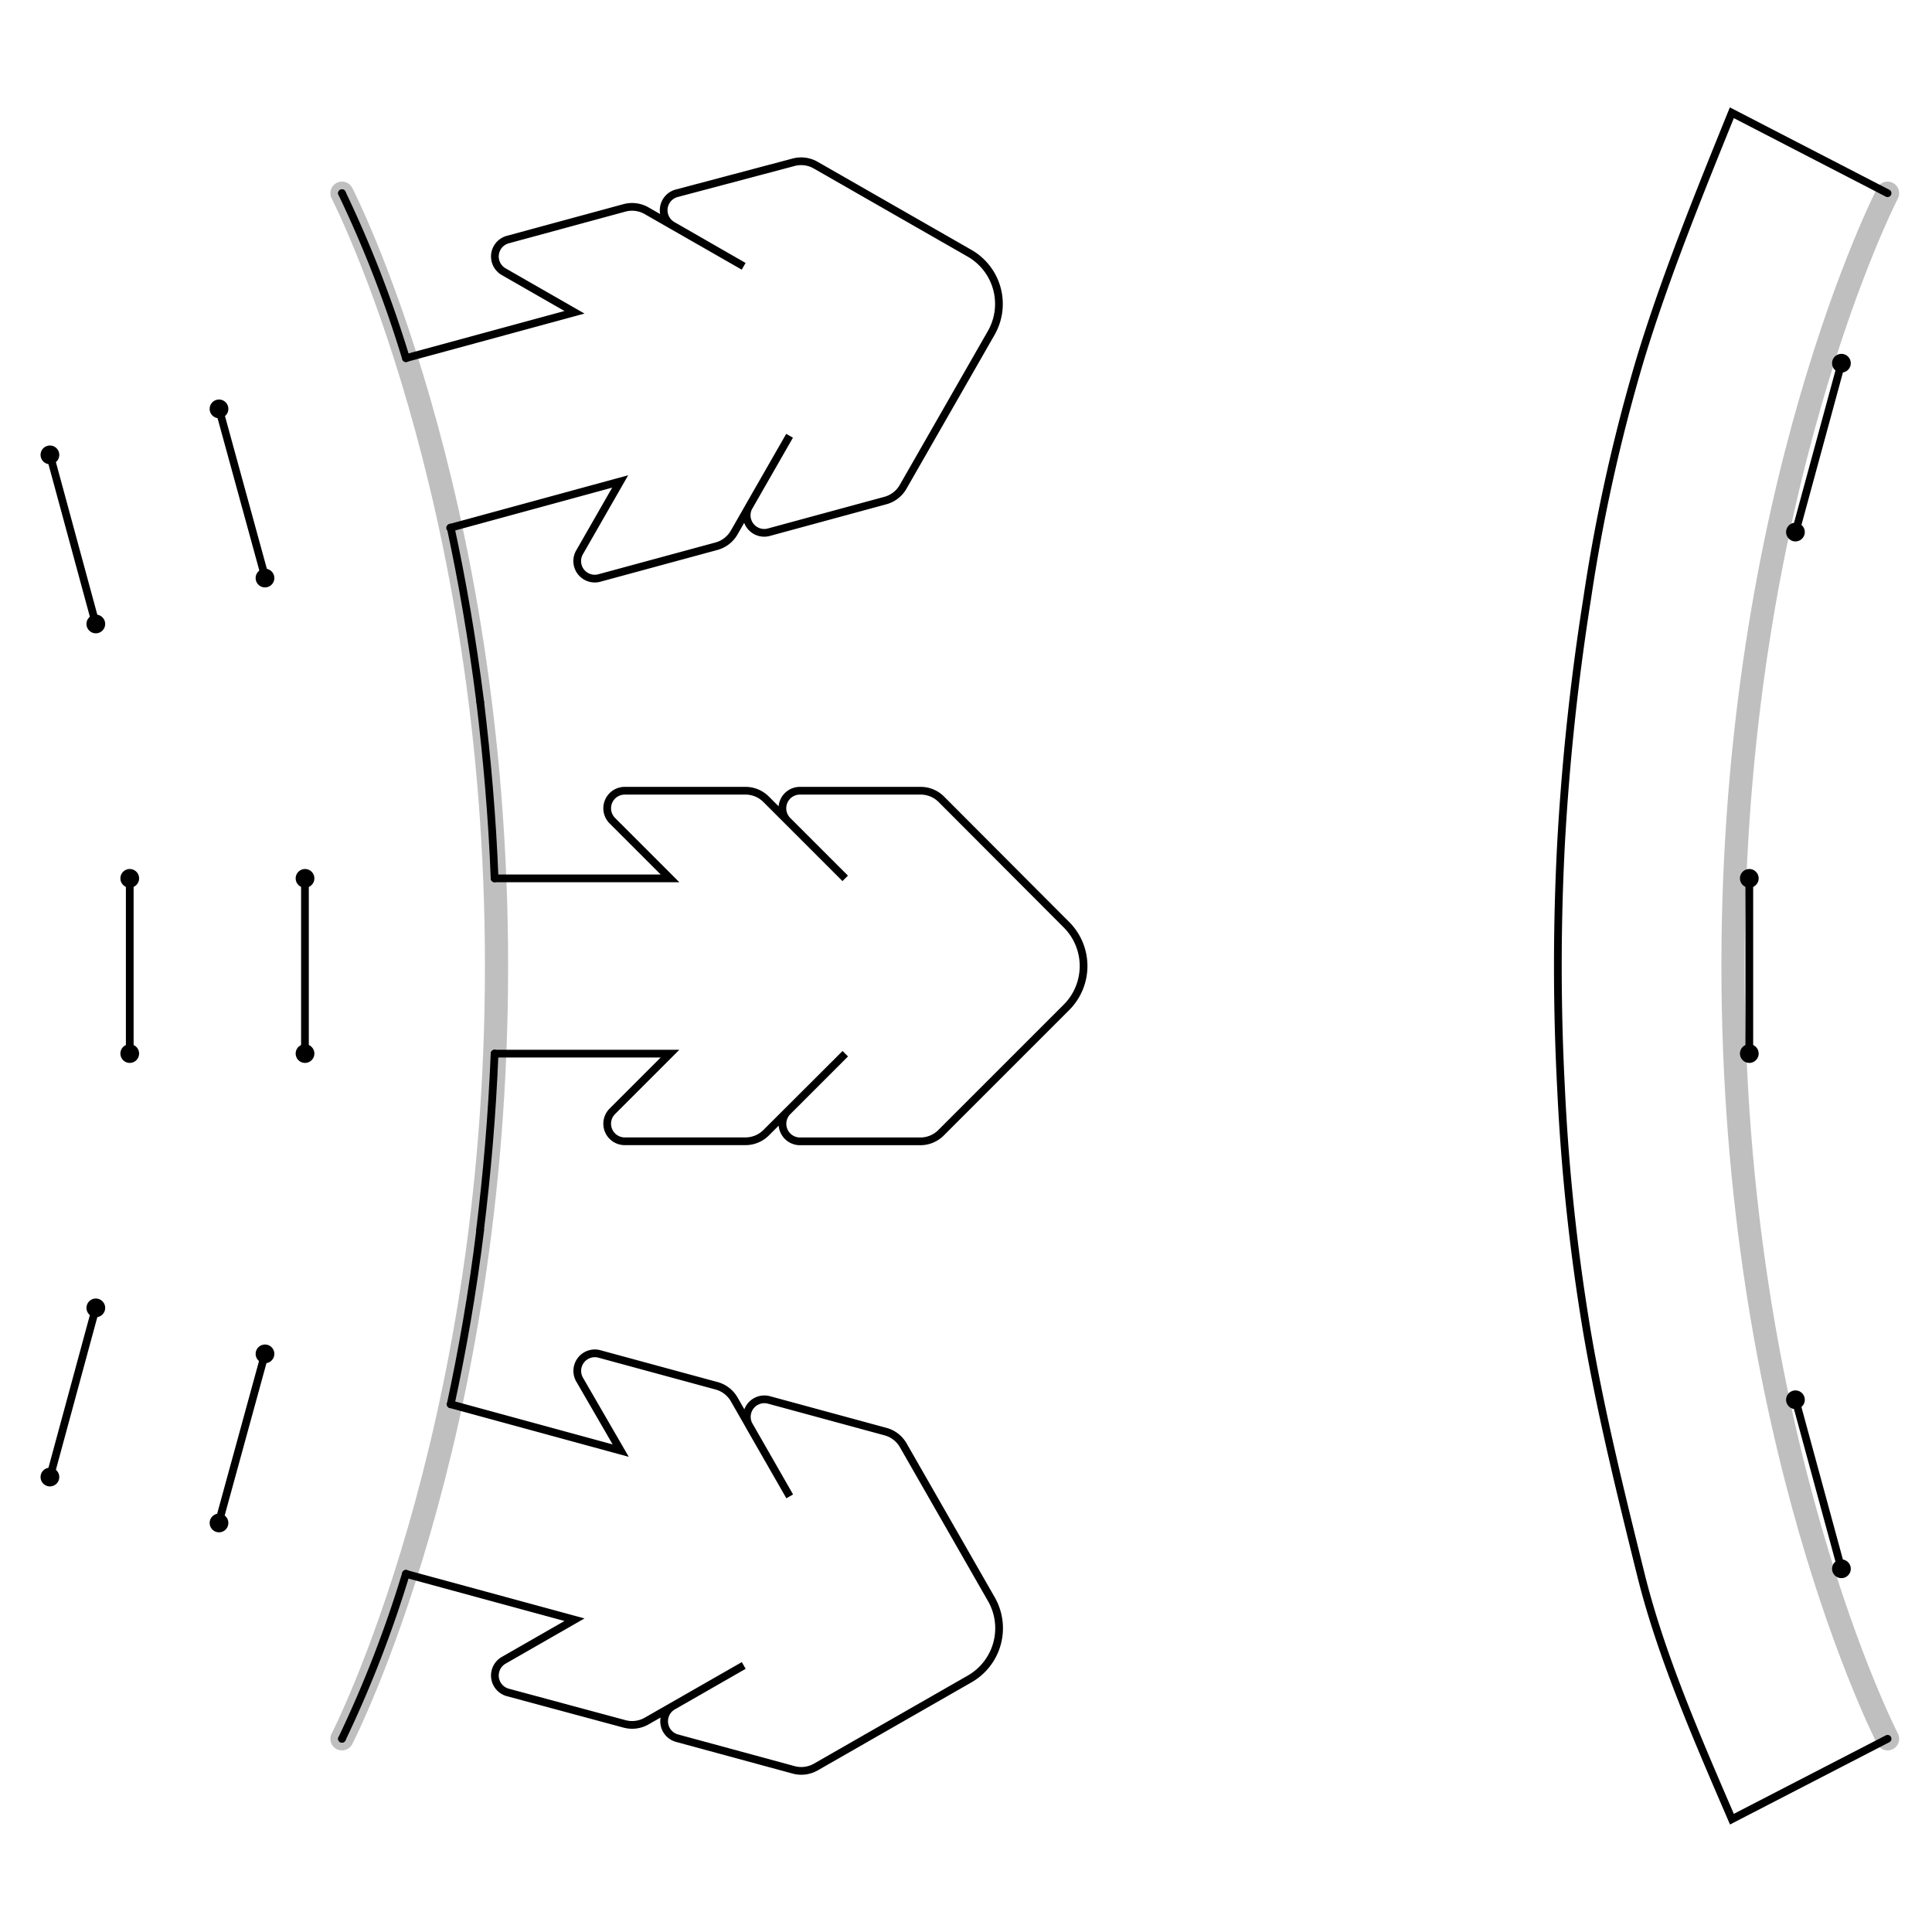 <svg id="Layer_1" data-name="Layer 1" xmlns="http://www.w3.org/2000/svg" width="250" height="250" viewBox="0 0 250 250">
  <defs>
    <style>
      .cls-1, .cls-2 {
        fill: none;
        stroke-linecap: round;
      }

      .cls-1 {
        stroke: #bfbfbf;
        stroke-linejoin: round;
        stroke-width: 3px;
      }

      .cls-2 {
        stroke: #000;
        stroke-miterlimit: 10;
      }
    </style>
  </defs>
  <title>jointType</title>
  <g>
    <path id="joint" class="cls-1" d="M44.25,25s20,38.75,20,100-20,100-20,100"/>
    <path id="joint-2" class="cls-1" d="M244.25,25s-20,38.75-20,100,20,100,20,100"/>
    <path class="cls-2" d="M244.25,25L224.1,14.59c-4.3,10.61-8.59,21.21-11.79,31.68a224.49,224.49,0,0,0-6.94,31.24A313.45,313.45,0,0,0,202,109.13a303.91,303.91,0,0,0,0,31.73,265.47,265.47,0,0,0,3.38,31.62c1.8,10.48,4.37,20.86,6.94,31.24s7.18,21,11.79,31.68L244.25,225"/>
    <path class="cls-2" d="M232.33,181.13L238.28,203"/>
    <path class="cls-2" d="M231.62,181.13a0.71,0.71,0,1,1,.71.71,0.71,0.71,0,0,1-.71-0.71h0Z"/>
    <path class="cls-2" d="M237.57,203a0.71,0.71,0,1,1,.71.71,0.71,0.71,0,0,1-.71-0.71h0Z"/>
    <path class="cls-2" d="M226.36,113.66v22.68"/>
    <path class="cls-2" d="M225.65,113.66a0.71,0.71,0,1,1,.71.71,0.71,0.71,0,0,1-.71-0.71h0Z"/>
    <path class="cls-2" d="M225.65,136.33a0.71,0.71,0,1,1,.71.71,0.71,0.71,0,0,1-.71-0.71h0Z"/>
    <path class="cls-2" d="M238.28,47l-5.95,21.88"/>
    <path class="cls-2" d="M237.57,47a0.71,0.71,0,1,1,.71.71,0.71,0.71,0,0,1-.71-0.71h0Z"/>
    <path class="cls-2" d="M231.62,68.85a0.71,0.71,0,1,1,.71.71,0.71,0.71,0,0,1-.71-0.71h0Z"/>
    <path id="joint_1" data-name="joint 1" class="cls-2" d="M44.25,25h0"/>
    <path id="joint_1_1" data-name="joint 1 1" class="cls-2" d="M44.25,225h0"/>
    <path class="cls-2" d="M58.32,181.71l22,6L75,178.52a2.27,2.27,0,0,1,2.56-3.32l15.09,4.1A3.78,3.78,0,0,1,95,181.07l7.19,12.56-5.25-9.16a2.27,2.27,0,0,1,2.56-3.32l15.09,4.1a3.78,3.78,0,0,1,2.29,1.77l11.4,19.91a7.56,7.56,0,0,1-2.8,10.32h0l-19.91,11.4a3.78,3.78,0,0,1-2.87.37l-15.09-4.1a2.27,2.27,0,0,1-.53-4.16l9.16-5.25L83.68,222.7a3.78,3.78,0,0,1-2.87.37L65.71,219a2.27,2.27,0,0,1-.53-4.16l9.16-5.25-21.81-5.93"/>
    <path id="joint_1_2_1" data-name="joint 1 2 1" class="cls-2" d="M52.53,203.64A150.5,150.5,0,0,1,44.25,225"/>
    <path id="joint_1_2_1-2" data-name="joint 1 2 1-2" class="cls-2" d="M62.14,159.16c-1,8.2-2.35,15.74-3.82,22.56"/>
    <path class="cls-2" d="M34.29,175.19l-6,21.88"/>
    <path class="cls-2" d="M33.58,175.19a0.71,0.71,0,1,1,.71.71,0.71,0.71,0,0,1-.71-0.71h0Z"/>
    <path class="cls-2" d="M27.63,197.07a0.71,0.71,0,1,1,.71.71,0.71,0.71,0,0,1-.71-0.71h0Z"/>
    <path class="cls-2" d="M12.4,169.24L6.46,191.13"/>
    <path class="cls-2" d="M11.69,169.24a0.71,0.71,0,1,1,.71.71,0.71,0.71,0,0,1-.71-0.71h0Z"/>
    <path class="cls-2" d="M5.75,191.13a0.71,0.71,0,1,1,.71.71,0.71,0.71,0,0,1-.71-0.71h0Z"/>
    <path class="cls-2" d="M64,113.66H86.7l-7.47-7.47a2.27,2.27,0,0,1,1.6-3.87H96.47a3.78,3.78,0,0,1,2.67,1.11l10.23,10.23-7.47-7.47a2.27,2.27,0,0,1,1.6-3.87h15.64a3.78,3.78,0,0,1,2.67,1.11L138,119.66a7.56,7.56,0,0,1,0,10.69l-16.23,16.23a3.78,3.78,0,0,1-2.67,1.11H103.51a2.27,2.27,0,0,1-1.6-3.87l7.47-7.47L99.14,146.57a3.78,3.78,0,0,1-2.67,1.11H80.83a2.27,2.27,0,0,1-1.6-3.87l7.47-7.47H64"/>
    <path id="joint_1_2_2" data-name="joint 1 2 2" class="cls-2" d="M64,136.33c-0.33,8.07-1,15.69-1.88,22.82"/>
    <path id="joint_1_2_2-2" data-name="joint 1 2 2-2" class="cls-2" d="M62.14,90.83C63,98,63.69,105.58,64,113.66"/>
    <path class="cls-2" d="M39.46,113.66v22.68"/>
    <path class="cls-2" d="M38.76,113.66a0.71,0.71,0,1,1,.71.71h0A0.71,0.71,0,0,1,38.76,113.66Z"/>
    <path class="cls-2" d="M38.76,136.33a0.71,0.71,0,1,1,.71.71,0.71,0.71,0,0,1-.71-0.71h0Z"/>
    <path class="cls-2" d="M16.79,113.66v22.68"/>
    <path class="cls-2" d="M16.08,113.66a0.71,0.71,0,1,1,.71.71h0A0.71,0.71,0,0,1,16.08,113.66Z"/>
    <path class="cls-2" d="M16.08,136.33a0.71,0.71,0,1,1,.71.71,0.71,0.71,0,0,1-.71-0.71h0Z"/>
    <path class="cls-2" d="M52.53,46.34l21.81-5.93-9.16-5.25A2.27,2.27,0,0,1,65.71,31l15.09-4.1a3.78,3.78,0,0,1,2.87.37l12.56,7.19L87.07,29.2A2.27,2.27,0,0,1,87.6,25l15.08-4a3.78,3.78,0,0,1,2.87.37l19.91,11.4a7.56,7.56,0,0,1,2.8,10.32h0L116.86,63a3.78,3.78,0,0,1-2.29,1.77l-15.09,4.1a2.27,2.27,0,0,1-2.56-3.32l5.25-9.16L95,68.91a3.78,3.78,0,0,1-2.29,1.77L77.6,74.78A2.27,2.27,0,0,1,75,71.46l5.25-9.16-22,6"/>
    <path id="joint_1_2" data-name="joint 1 2" class="cls-2" d="M58.32,68.27c1.47,6.83,2.79,14.37,3.82,22.56"/>
    <path id="joint_1_2-2" data-name="joint 1 2-2" class="cls-2" d="M44.25,25a150.47,150.47,0,0,1,8.28,21.35"/>
    <path class="cls-2" d="M28.34,52.91l6,21.88"/>
    <path class="cls-2" d="M27.63,52.91a0.71,0.71,0,1,1,.71.71h0A0.71,0.71,0,0,1,27.63,52.91Z"/>
    <path class="cls-2" d="M33.58,74.8a0.71,0.71,0,1,1,.71.71h0A0.71,0.71,0,0,1,33.58,74.8Z"/>
    <path class="cls-2" d="M6.46,58.86L12.4,80.74"/>
    <path class="cls-2" d="M5.75,58.86a0.71,0.71,0,1,1,.71.71h0A0.71,0.71,0,0,1,5.75,58.86Z"/>
    <path class="cls-2" d="M11.69,80.74a0.71,0.71,0,1,1,.71.71h0A0.71,0.71,0,0,1,11.69,80.74Z"/>
  </g>
</svg>
